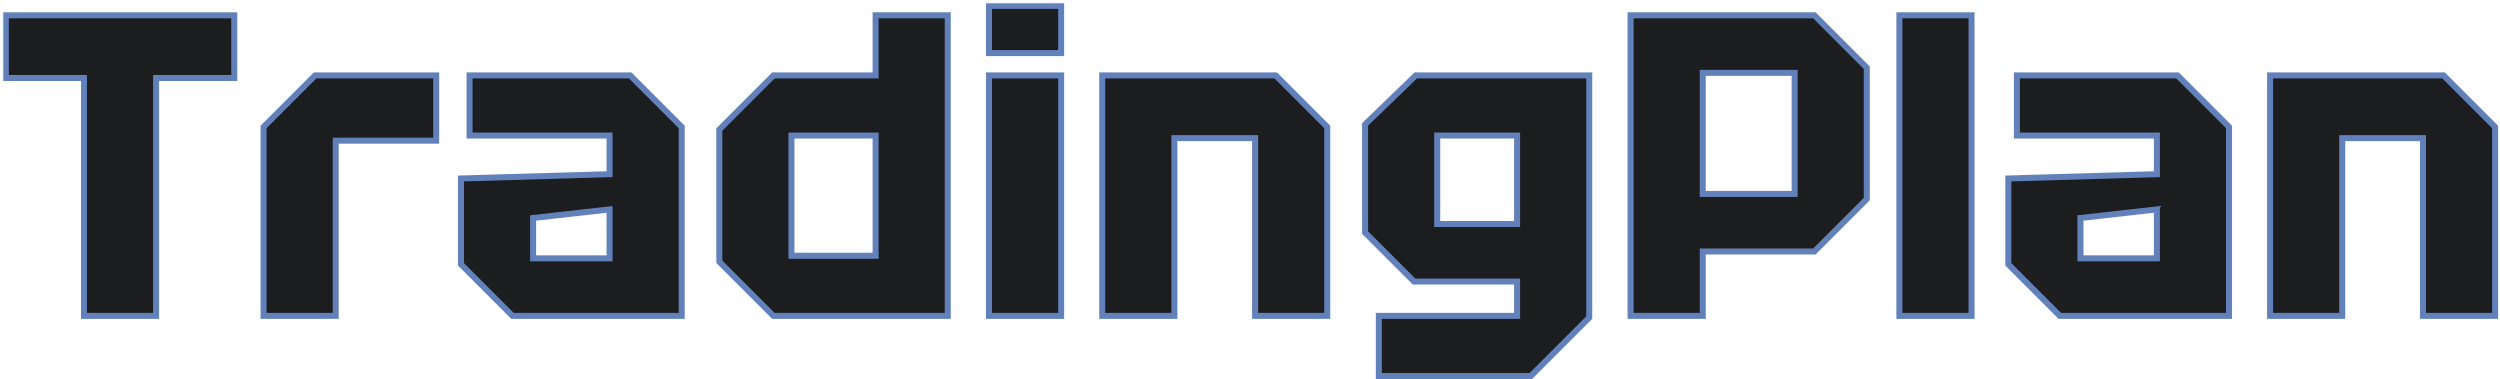 <svg width="831" height="126" viewBox="0 0 831 126" fill="none" xmlns="http://www.w3.org/2000/svg">
<mask id="path-1-outside-1_817_22809" maskUnits="userSpaceOnUse" x="0.935" y="0.947" width="830" height="126" fill="black">
<rect fill="white" x="0.935" y="0.947" width="830" height="126"/>
<path d="M27.912 105V25.926H1.935V5.087H77.868V25.926H51.891V105H27.912Z"/>
<path d="M87.612 105V42.197L104.74 25.07H144.99V46.765H111.591V105H87.612Z"/>
<path d="M153.23 87.872V59.325L202.615 57.898V45.052H156.084V25.07H209.466L226.594 42.197V105H170.358L153.23 87.872ZM177.209 72.457V85.874H202.615V69.602L177.209 72.457Z"/>
<path d="M315.032 5.087V105H257.083L239.099 87.015V43.054L257.083 25.07H291.053V5.087H315.032ZM263.078 85.017H291.053V45.052H263.078V85.017Z"/>
<path d="M328.751 105V25.07H352.73V105H328.751ZM328.751 17.648V1.947H352.73V17.648H328.751Z"/>
<path d="M366.386 105V25.07H424.049L441.177 42.197V105H417.198V45.908H390.365V105H366.386Z"/>
<path d="M458.322 124.982V105H504.281V93.581H470.026L453.754 77.309V41.341L470.597 25.07H528.26V105.57L508.849 124.982H458.322ZM477.733 45.052V74.455H504.281V45.052H477.733Z"/>
<path d="M565.992 64.464H596.536V24.213H565.992V64.464ZM620.515 22.5V66.176L603.102 83.59H565.992V105H542.013V5.087H603.102L620.515 22.5Z"/>
<path d="M631.36 105V5.087H655.339V105H631.36Z"/>
<path d="M667.567 87.872V59.325L716.952 57.898V45.052H670.422V25.07H723.803L740.931 42.197V105H684.695L667.567 87.872ZM691.546 72.457V85.874H716.952V69.602L691.546 72.457Z"/>
<path d="M754.578 105V25.07H812.241L829.369 42.197V105H805.39V45.908H778.557V105H754.578Z"/>
</mask>
<path d="M27.912 105V25.926H1.935V5.087H77.868V25.926H51.891V105H27.912Z" fill="#1C1D1F"/>
<path d="M87.612 105V42.197L104.74 25.07H144.99V46.765H111.591V105H87.612Z" fill="#1C1D1F"/>
<path d="M153.23 87.872V59.325L202.615 57.898V45.052H156.084V25.07H209.466L226.594 42.197V105H170.358L153.23 87.872ZM177.209 72.457V85.874H202.615V69.602L177.209 72.457Z" fill="#1C1D1F"/>
<path d="M315.032 5.087V105H257.083L239.099 87.015V43.054L257.083 25.07H291.053V5.087H315.032ZM263.078 85.017H291.053V45.052H263.078V85.017Z" fill="#1C1D1F"/>
<path d="M328.751 105V25.07H352.73V105H328.751ZM328.751 17.648V1.947H352.73V17.648H328.751Z" fill="#1C1D1F"/>
<path d="M366.386 105V25.07H424.049L441.177 42.197V105H417.198V45.908H390.365V105H366.386Z" fill="#1C1D1F"/>
<path d="M458.322 124.982V105H504.281V93.581H470.026L453.754 77.309V41.341L470.597 25.07H528.26V105.57L508.849 124.982H458.322ZM477.733 45.052V74.455H504.281V45.052H477.733Z" fill="#1C1D1F"/>
<path d="M565.992 64.464H596.536V24.213H565.992V64.464ZM620.515 22.5V66.176L603.102 83.59H565.992V105H542.013V5.087H603.102L620.515 22.5Z" fill="#1C1D1F"/>
<path d="M631.36 105V5.087H655.339V105H631.36Z" fill="#1C1D1F"/>
<path d="M667.567 87.872V59.325L716.952 57.898V45.052H670.422V25.07H723.803L740.931 42.197V105H684.695L667.567 87.872ZM691.546 72.457V85.874H716.952V69.602L691.546 72.457Z" fill="#1C1D1F"/>
<path d="M754.578 105V25.07H812.241L829.369 42.197V105H805.39V45.908H778.557V105H754.578Z" fill="#1C1D1F"/>
<path d="M27.912 105V25.926H1.935V5.087H77.868V25.926H51.891V105H27.912Z" stroke="#6281BB" stroke-width="2" mask="url(#path-1-outside-1_817_22809)"/>
<path d="M87.612 105V42.197L104.74 25.07H144.99V46.765H111.591V105H87.612Z" stroke="#6281BB" stroke-width="2" mask="url(#path-1-outside-1_817_22809)"/>
<path d="M153.23 87.872V59.325L202.615 57.898V45.052H156.084V25.07H209.466L226.594 42.197V105H170.358L153.23 87.872ZM177.209 72.457V85.874H202.615V69.602L177.209 72.457Z" stroke="#6281BB" stroke-width="2" mask="url(#path-1-outside-1_817_22809)"/>
<path d="M315.032 5.087V105H257.083L239.099 87.015V43.054L257.083 25.07H291.053V5.087H315.032ZM263.078 85.017H291.053V45.052H263.078V85.017Z" stroke="#6281BB" stroke-width="2" mask="url(#path-1-outside-1_817_22809)"/>
<path d="M328.751 105V25.07H352.73V105H328.751ZM328.751 17.648V1.947H352.73V17.648H328.751Z" stroke="#6281BB" stroke-width="2" mask="url(#path-1-outside-1_817_22809)"/>
<path d="M366.386 105V25.07H424.049L441.177 42.197V105H417.198V45.908H390.365V105H366.386Z" stroke="#6281BB" stroke-width="2" mask="url(#path-1-outside-1_817_22809)"/>
<path d="M458.322 124.982V105H504.281V93.581H470.026L453.754 77.309V41.341L470.597 25.07H528.26V105.57L508.849 124.982H458.322ZM477.733 45.052V74.455H504.281V45.052H477.733Z" stroke="#6281BB" stroke-width="2" mask="url(#path-1-outside-1_817_22809)"/>
<path d="M565.992 64.464H596.536V24.213H565.992V64.464ZM620.515 22.5V66.176L603.102 83.59H565.992V105H542.013V5.087H603.102L620.515 22.5Z" stroke="#6281BB" stroke-width="2" mask="url(#path-1-outside-1_817_22809)"/>
<path d="M631.36 105V5.087H655.339V105H631.36Z" stroke="#6281BB" stroke-width="2" mask="url(#path-1-outside-1_817_22809)"/>
<path d="M667.567 87.872V59.325L716.952 57.898V45.052H670.422V25.07H723.803L740.931 42.197V105H684.695L667.567 87.872ZM691.546 72.457V85.874H716.952V69.602L691.546 72.457Z" stroke="#6281BB" stroke-width="2" mask="url(#path-1-outside-1_817_22809)"/>
<path d="M754.578 105V25.07H812.241L829.369 42.197V105H805.39V45.908H778.557V105H754.578Z" stroke="#6281BB" stroke-width="2" mask="url(#path-1-outside-1_817_22809)"/>
</svg> 
